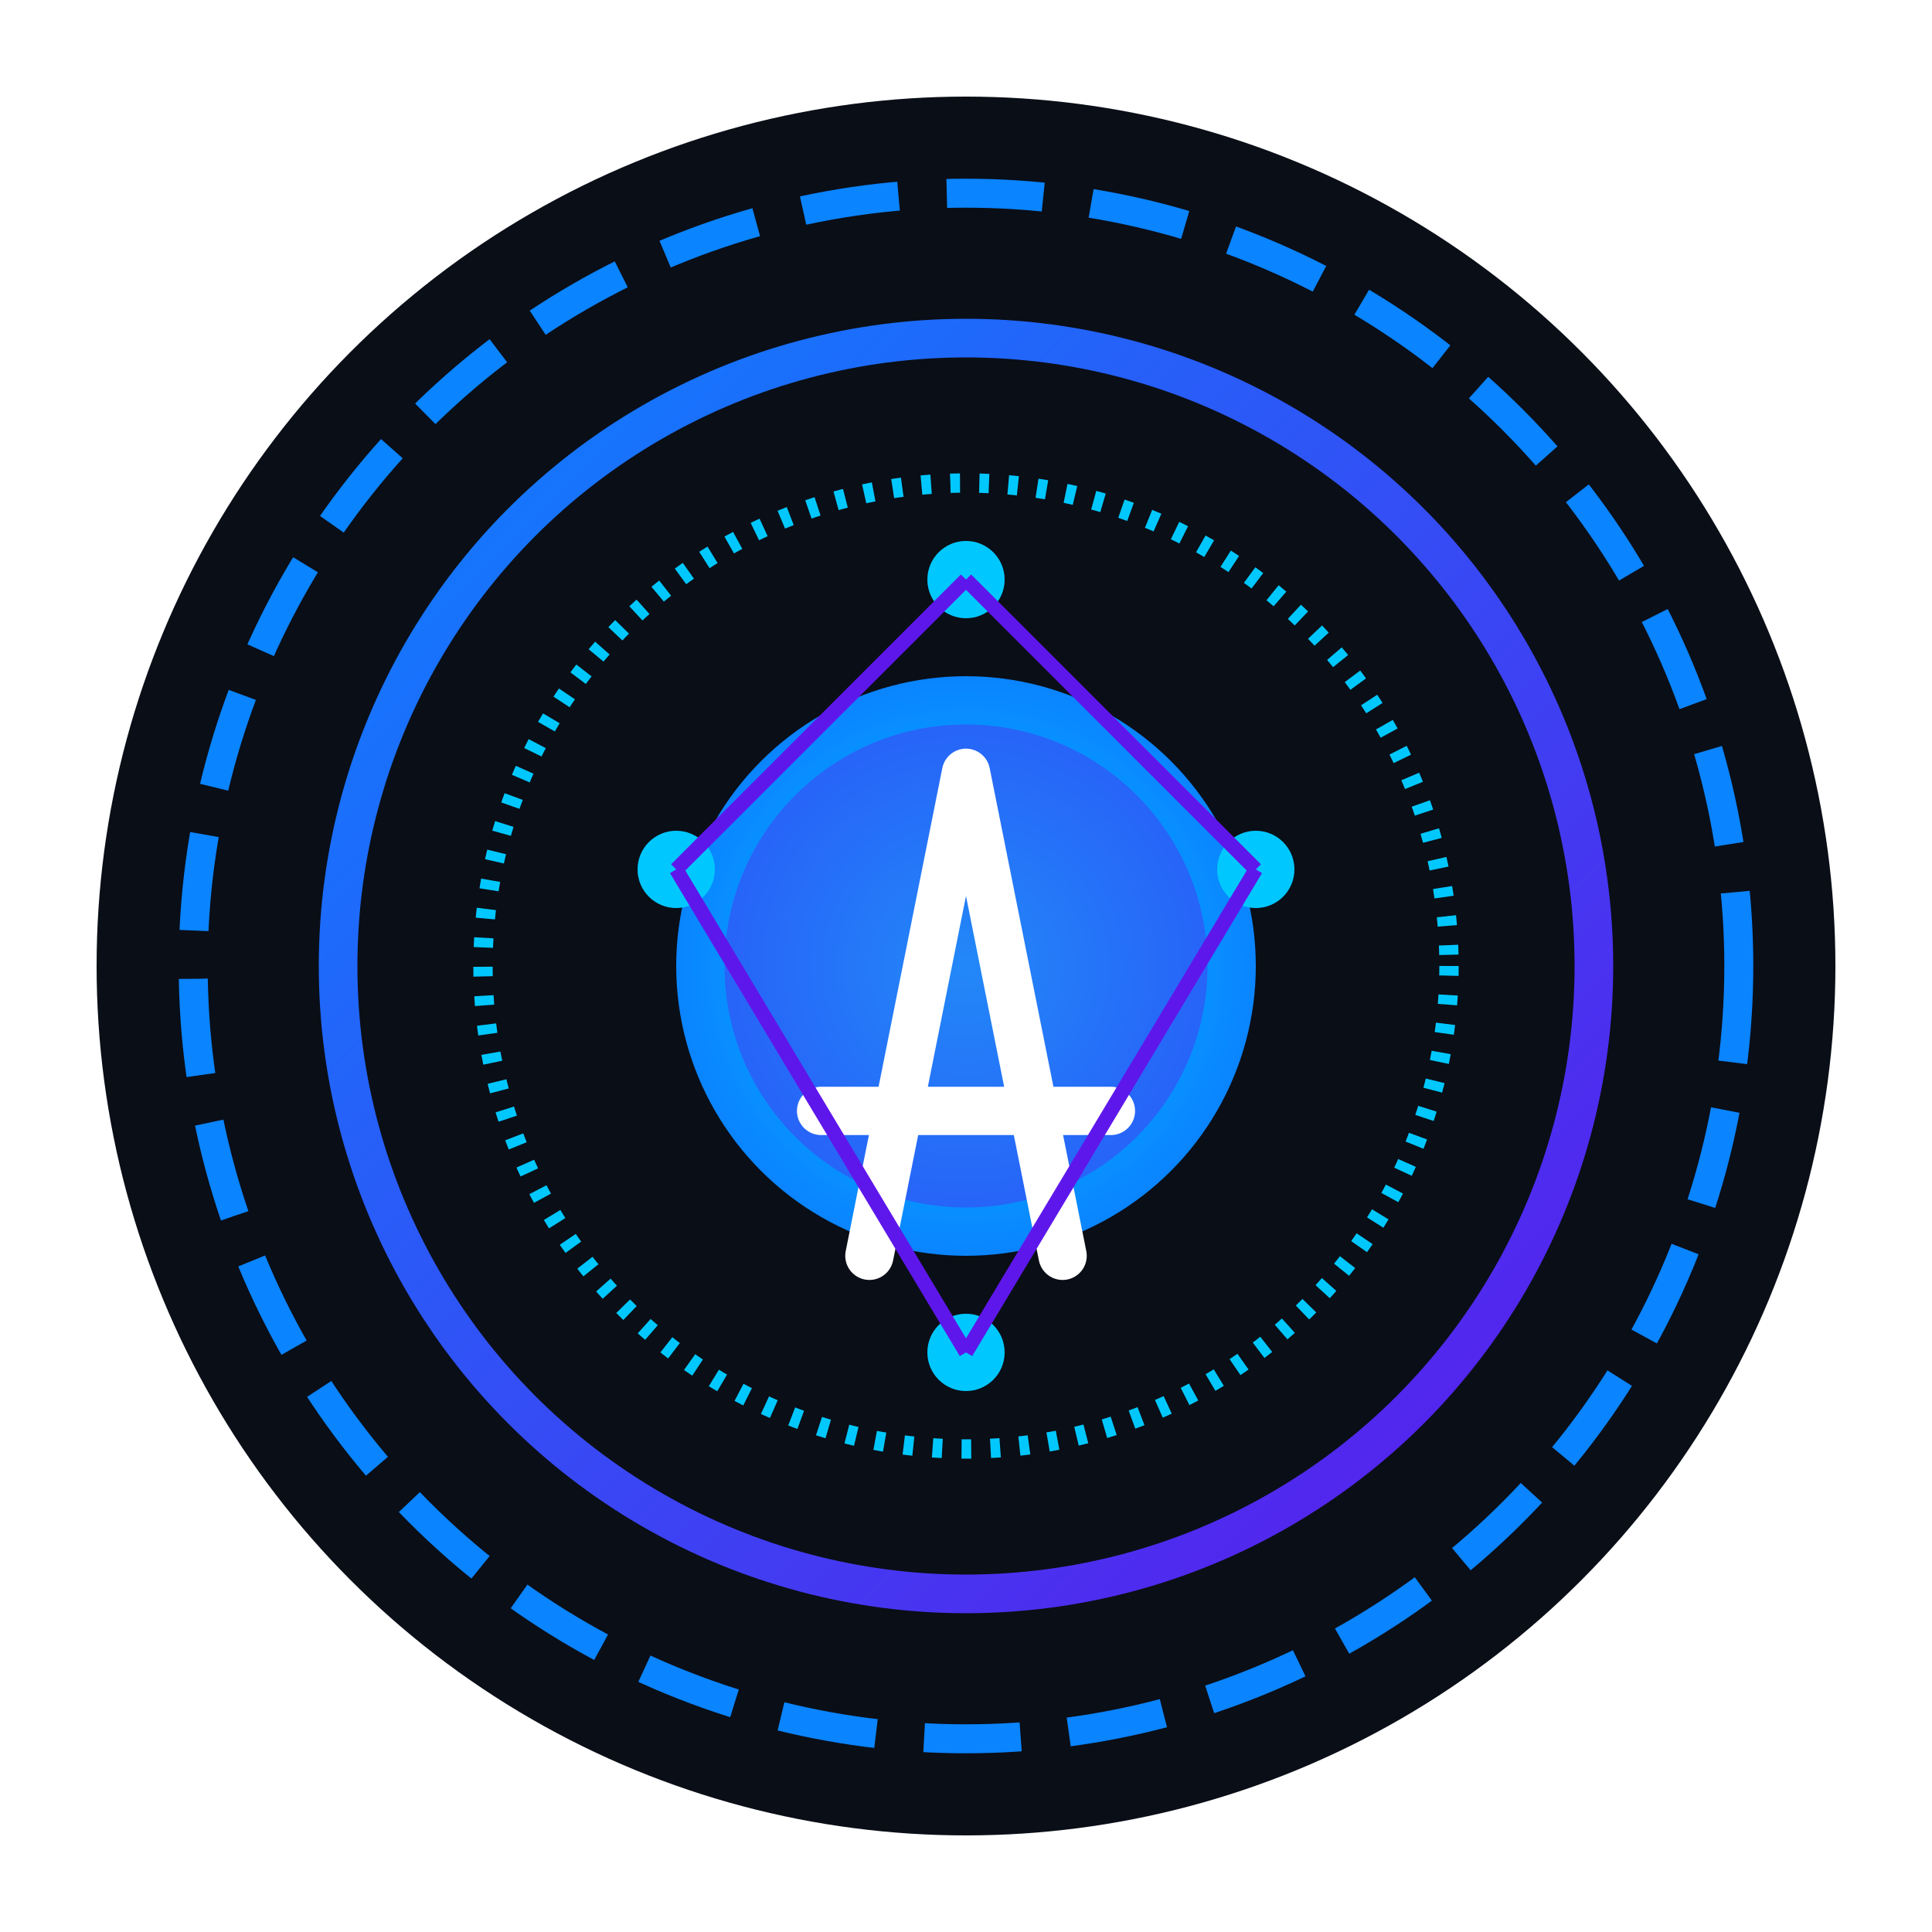 <?xml version="1.0" encoding="UTF-8"?>
<svg xmlns="http://www.w3.org/2000/svg" viewBox="0 0 200 200" width="200" height="200">
  <!-- 背景圆形 -->
  <circle cx="100" cy="100" r="90" fill="#0a0e17" />
  
  <!-- 外环 - 量子环 -->
  <circle cx="100" cy="100" r="80" fill="none" stroke="#0a84ff" stroke-width="3" stroke-dasharray="10 5" />
  
  <!-- 中环 - 渐变 -->
  <circle cx="100" cy="100" r="65" fill="none" stroke="url(#gradientStroke)" stroke-width="4" />
  
  <!-- 内环 - 脉冲效果 -->
  <circle cx="100" cy="100" r="50" fill="none" stroke="#00c8ff" stroke-width="2" stroke-dasharray="1 2" />
  
  <!-- 中心核心 -->
  <circle cx="100" cy="100" r="30" fill="url(#coreGradient)" />
  
  <!-- 发光效果 -->
  <circle cx="100" cy="100" r="25" fill="#5e17eb" opacity="0.6" filter="url(#glow)" />
  
  <!-- 字母A -->
  <path d="M90 130 L100 80 L110 130 M85 115 L115 115" fill="none" stroke="#ffffff" stroke-width="5" stroke-linecap="round" stroke-linejoin="round" />
  
  <!-- 量子粒子 -->
  <circle cx="70" cy="90" r="4" fill="#00c8ff" />
  <circle cx="130" cy="90" r="4" fill="#00c8ff" />
  <circle cx="100" cy="60" r="4" fill="#00c8ff" />
  <circle cx="100" cy="140" r="4" fill="#00c8ff" />
  
  <!-- 连接线 -->
  <line x1="70" y1="90" x2="100" y2="60" stroke="#5e17eb" stroke-width="1.5" />
  <line x1="100" y1="60" x2="130" y2="90" stroke="#5e17eb" stroke-width="1.5" />
  <line x1="130" y1="90" x2="100" y2="140" stroke="#5e17eb" stroke-width="1.5" />
  <line x1="100" y1="140" x2="70" y2="90" stroke="#5e17eb" stroke-width="1.5" />
  
  <!-- 定义渐变 -->
  <defs>
    <linearGradient id="gradientStroke" x1="0%" y1="0%" x2="100%" y2="100%">
      <stop offset="0%" stop-color="#0a84ff" />
      <stop offset="100%" stop-color="#5e17eb" />
    </linearGradient>
    
    <radialGradient id="coreGradient" cx="50%" cy="50%" r="50%" fx="50%" fy="50%">
      <stop offset="0%" stop-color="#00c8ff" />
      <stop offset="100%" stop-color="#0a84ff" />
    </radialGradient>
    
    <filter id="glow" x="-50%" y="-50%" width="200%" height="200%">
      <feGaussianBlur stdDeviation="5" result="blur" />
      <feComposite in="SourceGraphic" in2="blur" operator="over" />
    </filter>
  </defs>
</svg>
